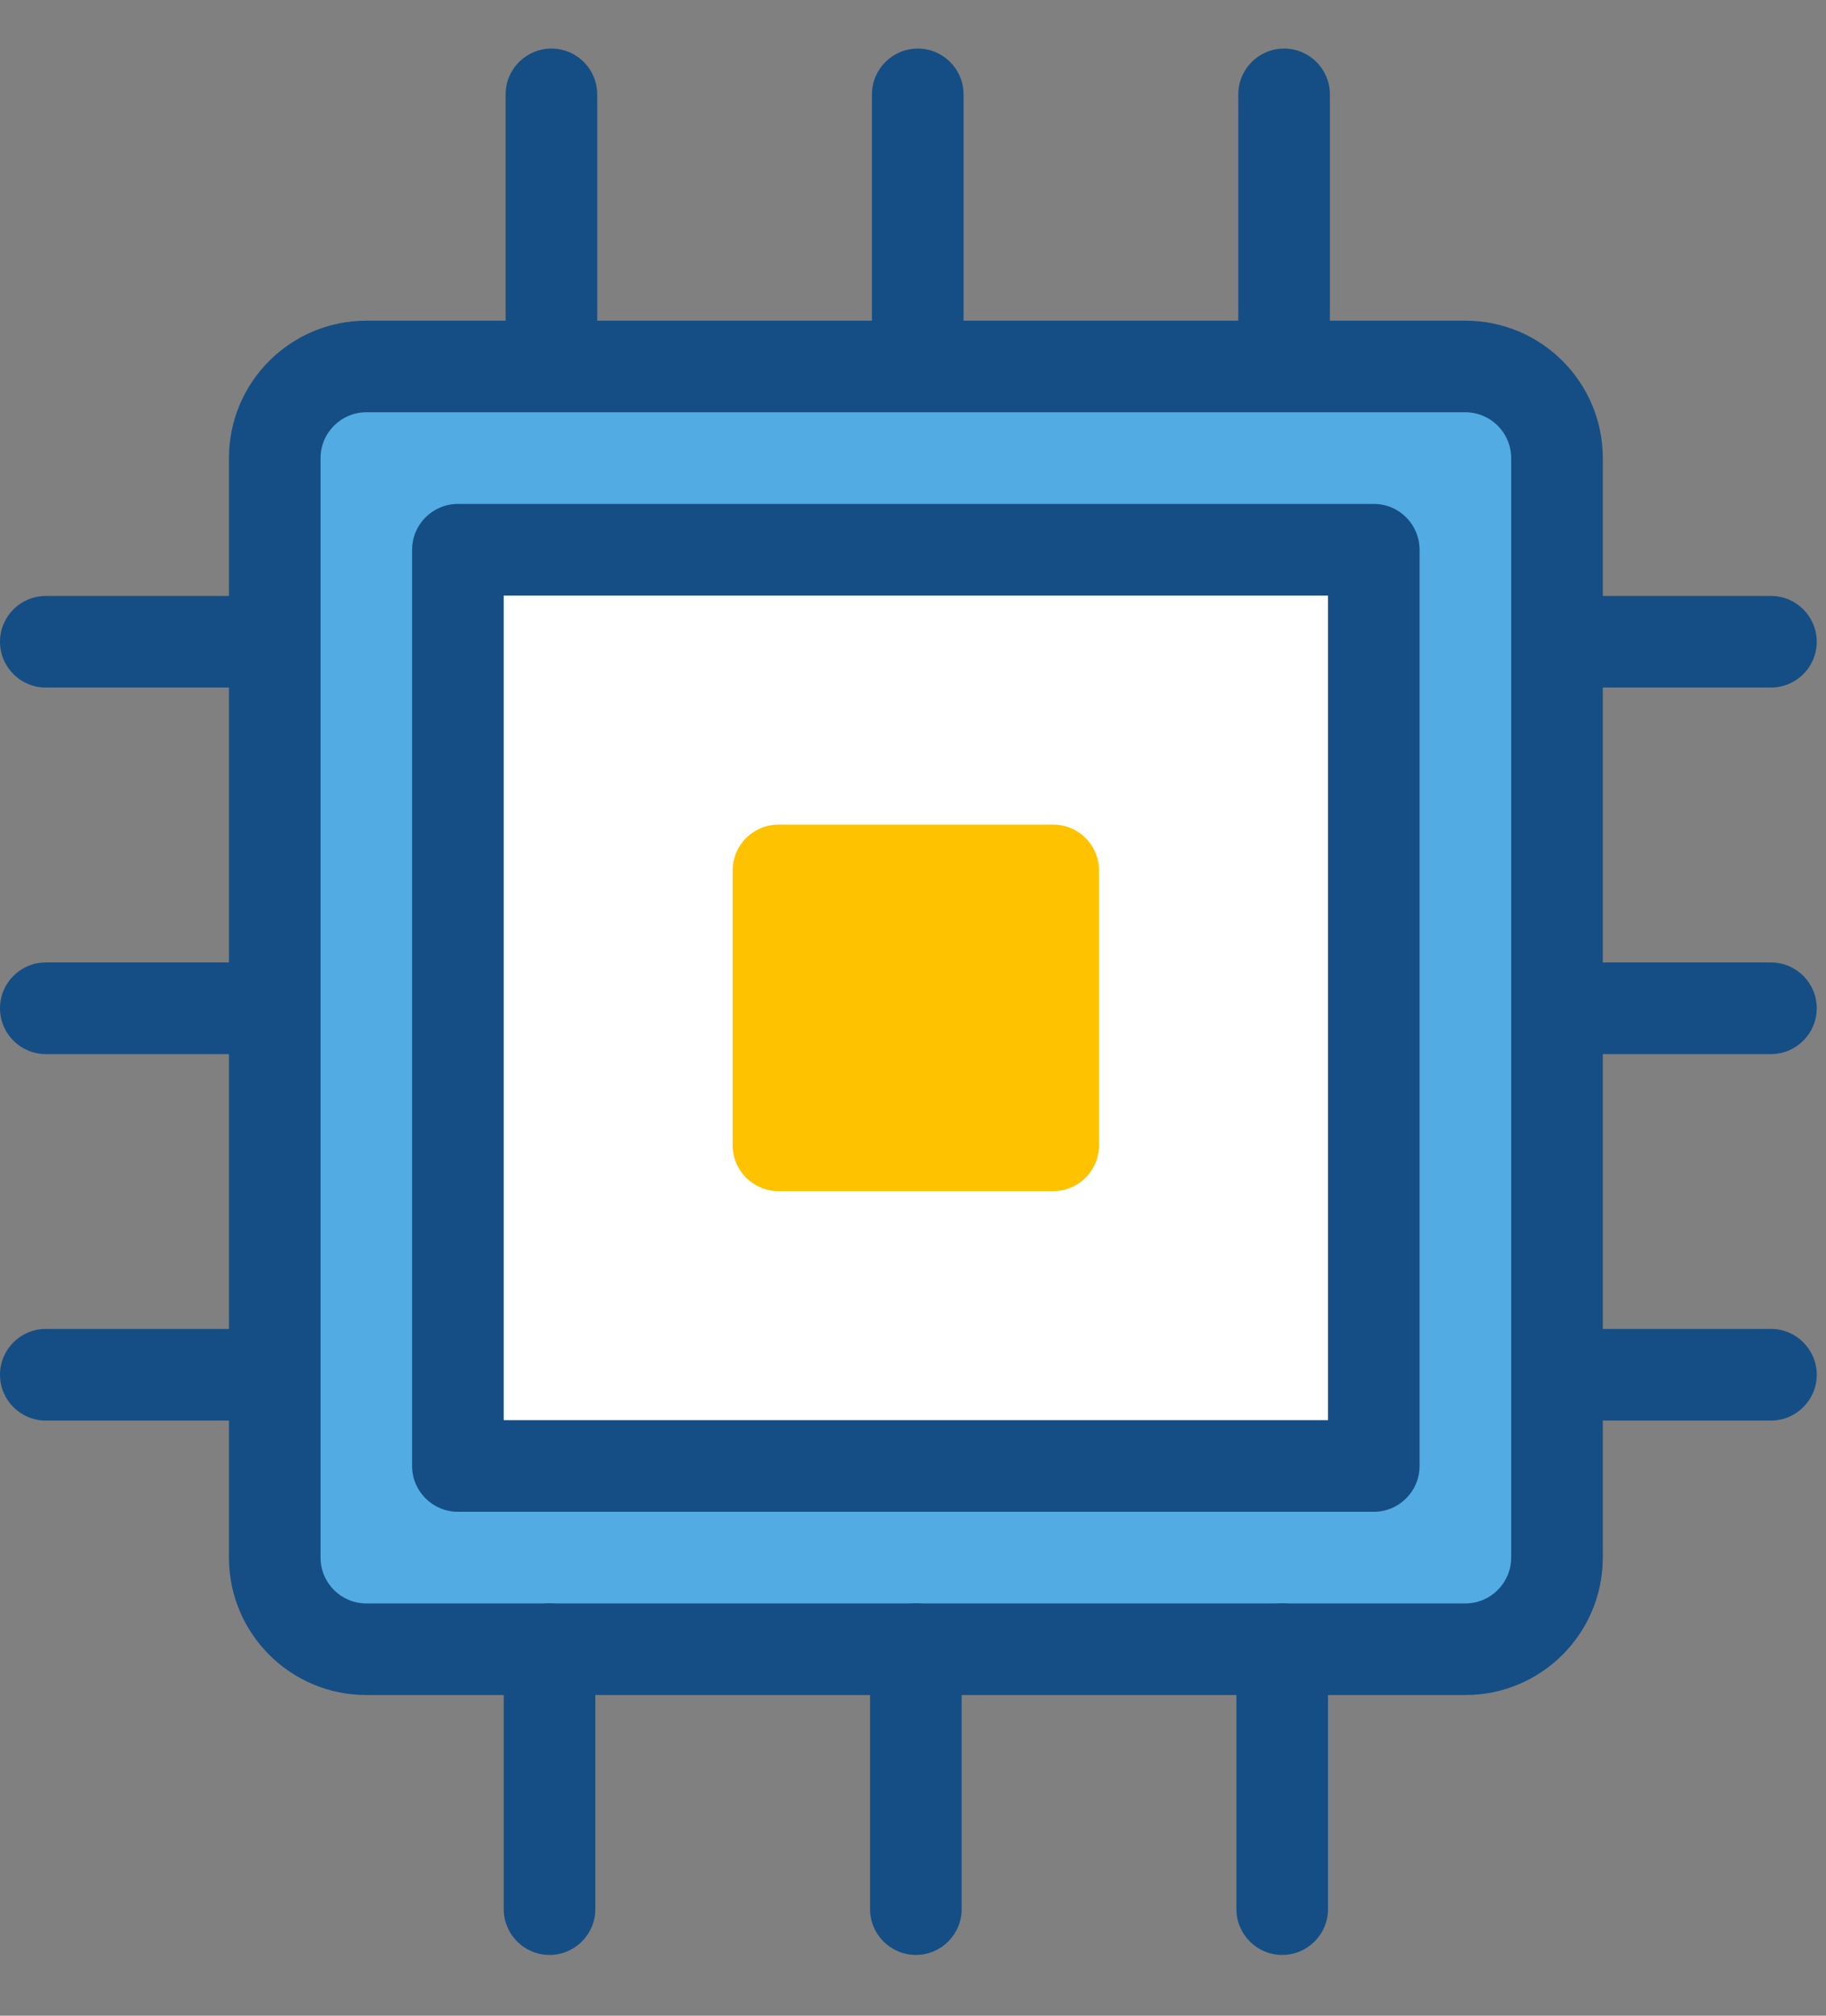 <svg width="29" height="32" viewBox="0 0 29 32" fill="none" xmlns="http://www.w3.org/2000/svg">
<rect x="0" y="0" width="29" height="32" fill="#808080" stroke="none"/>
<path d="M5.818 5.091H23.273C24.478 5.091 25.455 6.068 25.455 7.273V24.727C25.455 25.932 24.478 26.909 23.273 26.909H5.818C4.613 26.909 3.636 25.932 3.636 24.727V7.273C3.636 6.068 4.613 5.091 5.818 5.091Z" fill="#154E84"/>
<path d="M5.818 6.545C5.416 6.545 5.091 6.871 5.091 7.273V24.727C5.091 25.129 5.416 25.455 5.818 25.455H23.273C23.674 25.455 24 25.129 24 24.727V7.273C24 6.871 23.674 6.545 23.273 6.545H5.818Z" fill="#52ABE2"/>
<path d="M6.545 8.727C6.545 8.326 6.871 8 7.273 8H21.818C22.22 8 22.545 8.326 22.545 8.727V23.273C22.545 23.674 22.22 24 21.818 24H7.273C6.871 24 6.545 23.674 6.545 23.273V8.727Z" fill="#154E84"/>
<path d="M8 9.455V22.545H21.091V9.455H8Z" fill="white"/>
<path fill-rule="evenodd" clip-rule="evenodd" d="M11.636 13.818C11.636 13.416 11.962 13.091 12.364 13.091H16.727C17.129 13.091 17.454 13.416 17.454 13.818V18.182C17.454 18.584 17.129 18.909 16.727 18.909H12.364C11.962 18.909 11.636 18.584 11.636 18.182V13.818Z" fill="#FFC200"/>
<path d="M15.303 5.624V1.499C15.303 1.097 14.977 0.771 14.576 0.771C14.174 0.771 13.848 1.097 13.848 1.499V5.624C13.848 6.026 14.174 6.351 14.576 6.351C14.977 6.351 15.303 6.026 15.303 5.624Z" fill="#154E84"/>
<path d="M21.121 5.624V1.499C21.121 1.097 20.795 0.771 20.394 0.771C19.992 0.771 19.666 1.097 19.666 1.499V5.624C19.666 6.026 19.992 6.351 20.394 6.351C20.795 6.351 21.121 6.026 21.121 5.624Z" fill="#154E84"/>
<path d="M15.273 30.307V26.182C15.273 25.78 14.947 25.454 14.546 25.454C14.144 25.454 13.818 25.78 13.818 26.182V30.307C13.818 30.709 14.144 31.035 14.546 31.035C14.947 31.035 15.273 30.709 15.273 30.307Z" fill="#154E84"/>
<path d="M21.091 30.307V26.182C21.091 25.78 20.765 25.454 20.364 25.454C19.962 25.454 19.636 25.78 19.636 26.182V30.307C19.636 30.709 19.962 31.035 20.364 31.035C20.765 31.035 21.091 30.709 21.091 30.307Z" fill="#154E84"/>
<path d="M9.455 30.307V26.182C9.455 25.78 9.129 25.454 8.727 25.454C8.326 25.454 8 25.78 8 26.182V30.307C8 30.709 8.326 31.035 8.727 31.035C9.129 31.035 9.455 30.709 9.455 30.307Z" fill="#154E84"/>
<path d="M28.126 15.279C28.527 15.279 28.853 15.605 28.853 16.006C28.853 16.408 28.527 16.734 28.126 16.734H25.455C25.053 16.734 24.727 16.408 24.727 16.006C24.727 15.605 25.053 15.279 25.455 15.279H28.126Z" fill="#154E84"/>
<path d="M28.126 9.461C28.527 9.461 28.853 9.787 28.853 10.188C28.853 10.59 28.527 10.915 28.126 10.915H25.455C25.053 10.915 24.727 10.59 24.727 10.188C24.727 9.787 25.053 9.461 25.455 9.461H28.126Z" fill="#154E84"/>
<path d="M28.126 21.097C28.527 21.097 28.853 21.423 28.853 21.825C28.853 22.226 28.527 22.552 28.126 22.552H25.455C25.053 22.552 24.727 22.226 24.727 21.825C24.727 21.423 25.053 21.097 25.455 21.097H28.126Z" fill="#154E84"/>
<path d="M4.126 15.279C4.527 15.279 4.853 15.605 4.853 16.006C4.853 16.408 4.527 16.734 4.126 16.734H0.727C0.326 16.734 0 16.408 0 16.006C0 15.605 0.326 15.279 0.727 15.279H4.126Z" fill="#154E84"/>
<path d="M4.126 9.461C4.527 9.461 4.853 9.787 4.853 10.188C4.853 10.59 4.527 10.915 4.126 10.915H0.727C0.326 10.915 0 10.59 0 10.188C0 9.787 0.326 9.461 0.727 9.461H4.126Z" fill="#154E84"/>
<path d="M4.126 21.097C4.527 21.097 4.853 21.423 4.853 21.825C4.853 22.226 4.527 22.552 4.126 22.552H0.727C0.326 22.552 0 22.226 0 21.825C0 21.423 0.326 21.097 0.727 21.097H4.126Z" fill="#154E84"/>
<path d="M9.485 5.624V1.499C9.485 1.097 9.159 0.771 8.758 0.771C8.356 0.771 8.03 1.097 8.03 1.499V5.624C8.03 6.026 8.356 6.351 8.758 6.351C9.159 6.351 9.485 6.026 9.485 5.624Z" fill="#154E84"/>
</svg>
